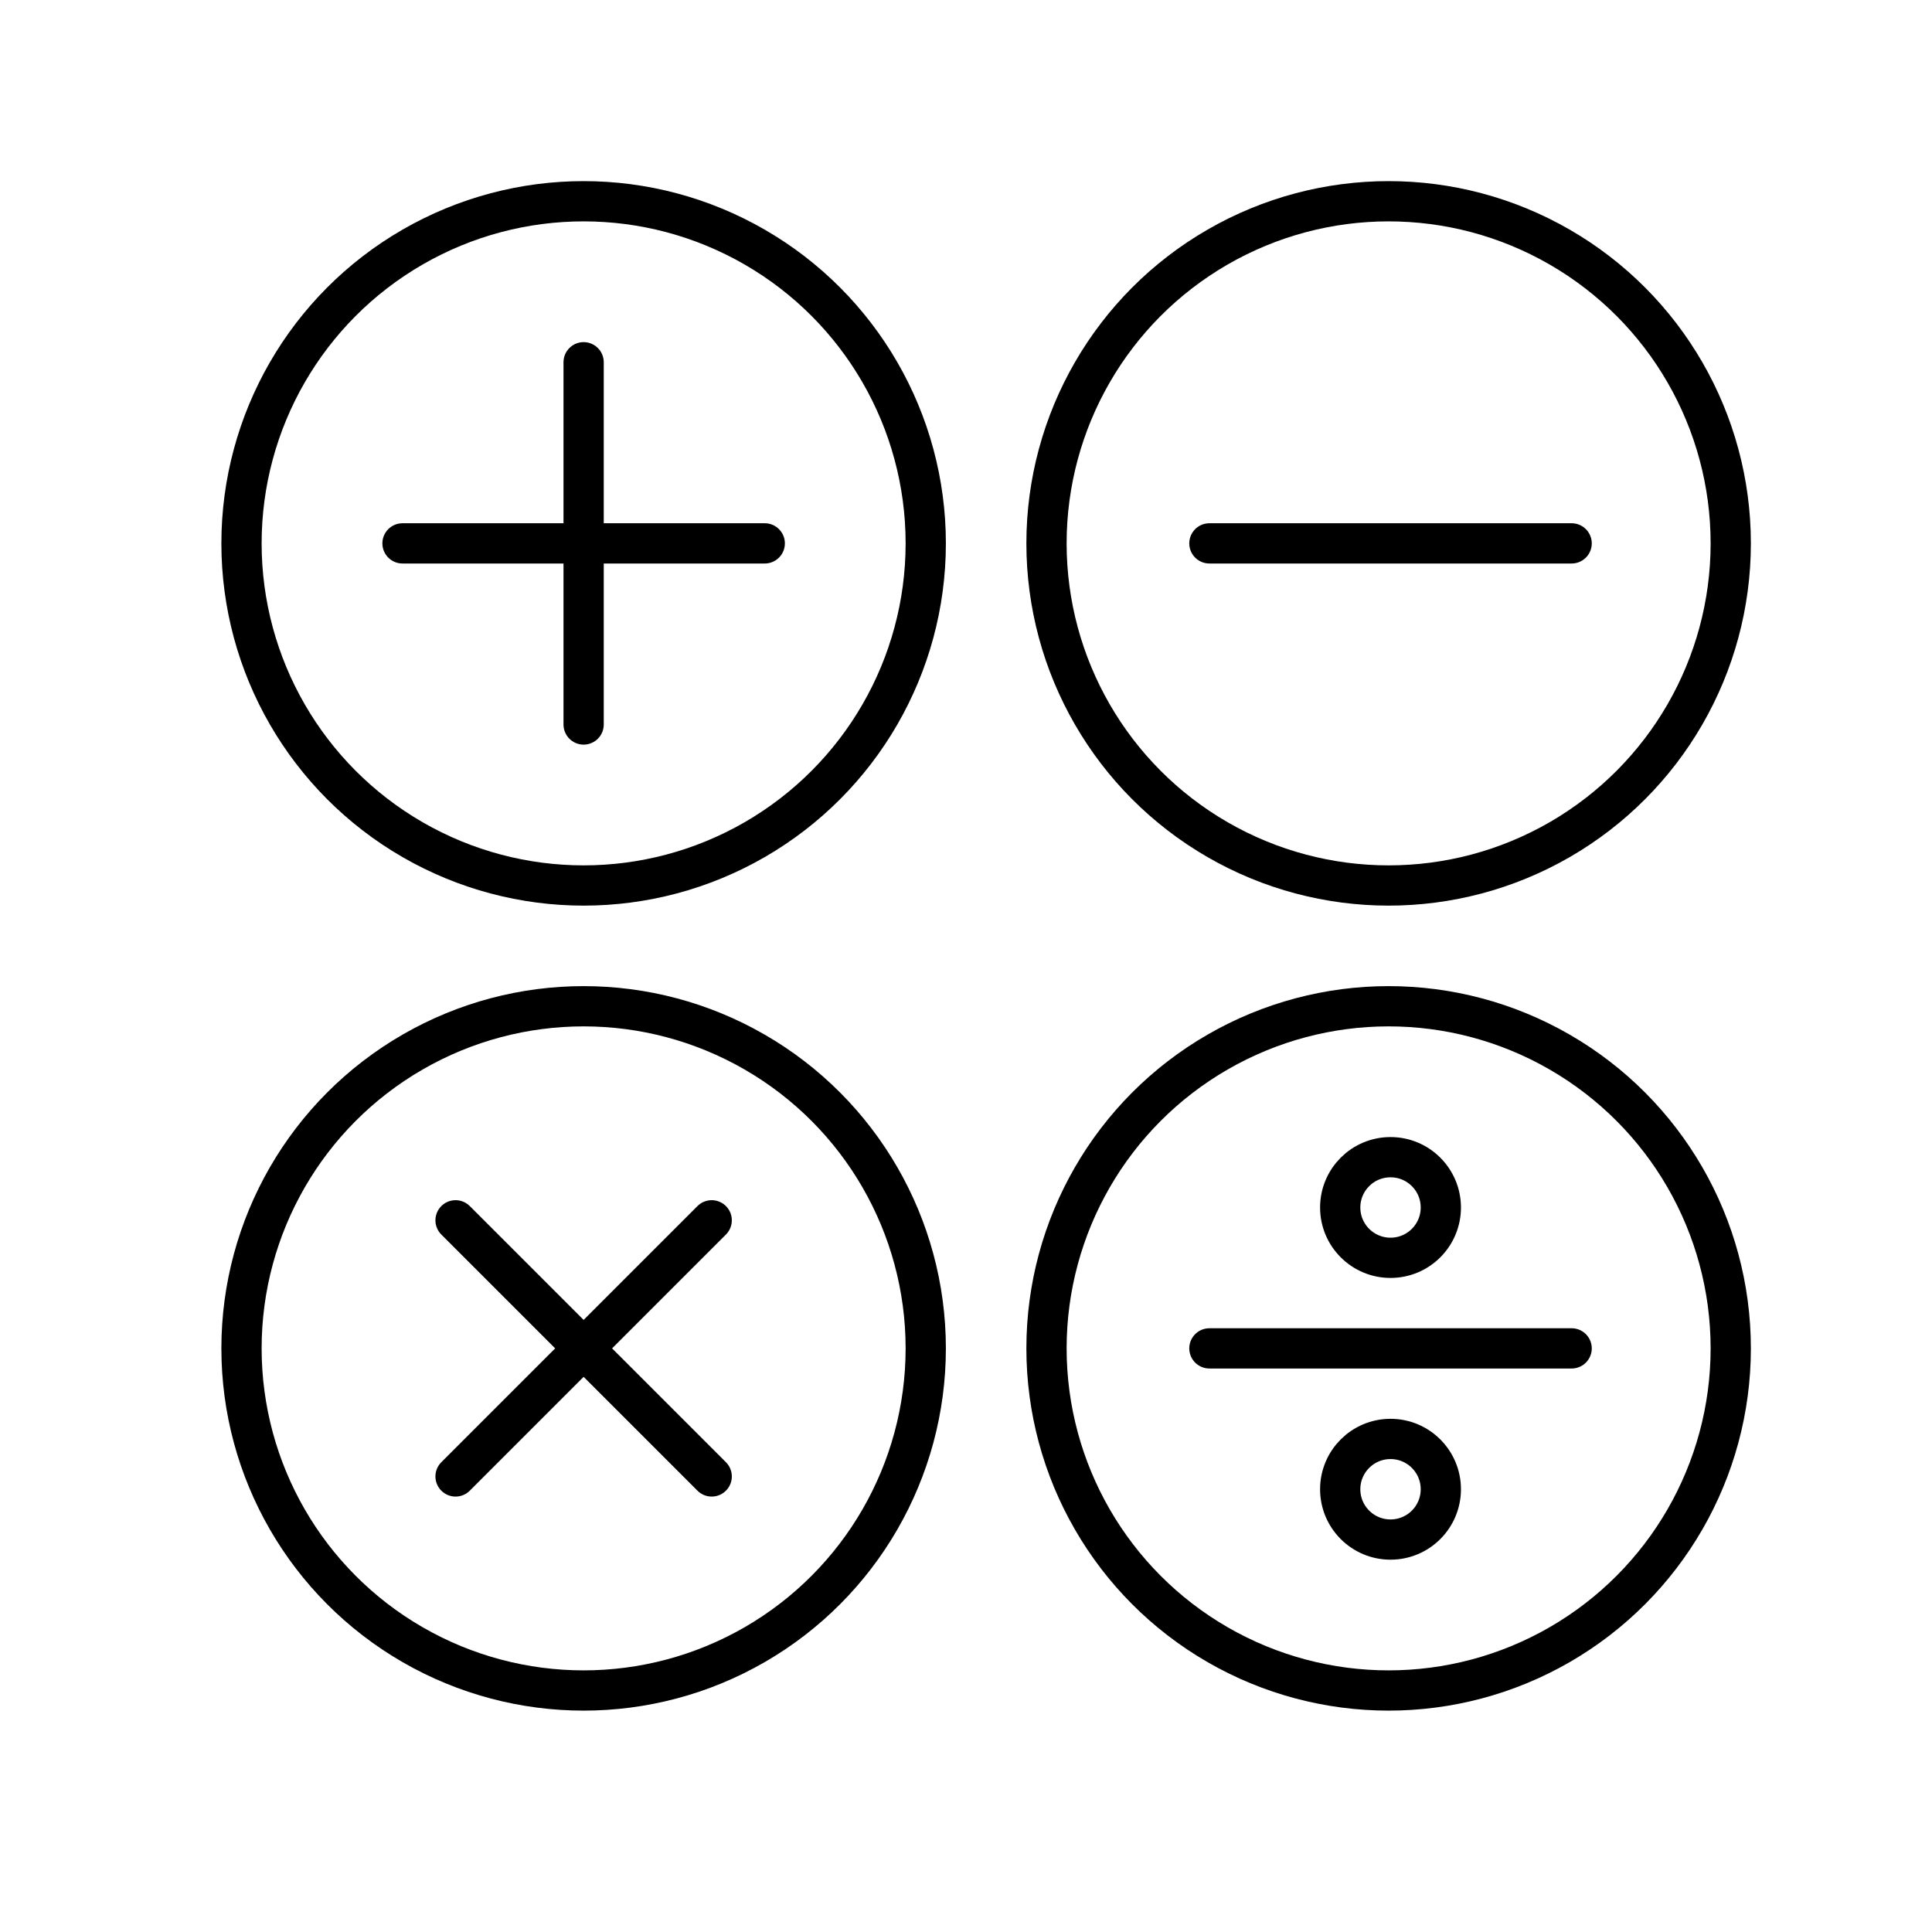 <?xml version="1.0" encoding="UTF-8"?><svg id="a" xmlns="http://www.w3.org/2000/svg" viewBox="0 0 48 48"><defs><style>.b{fill:none;stroke:#000;stroke-linecap:round;stroke-linejoin:round;}</style></defs><circle class="b" cx="14.5" cy="13.5" r="8.5"/><line class="b" x1="10" y1="13.5" x2="19" y2="13.5"/><line class="b" x1="14.5" y1="9" x2="14.5" y2="18"/><circle class="b" cx="34.5" cy="13.5" r="8.5"/><line class="b" x1="30.047" y1="13.5" x2="39.047" y2="13.5"/><circle class="b" cx="34.5" cy="33.5" r="8.5"/><circle class="b" cx="34.547" cy="37" r="1.25"/><circle class="b" cx="34.547" cy="30" r="1.25"/><line class="b" x1="30.047" y1="33.5" x2="39.047" y2="33.5"/><circle class="b" cx="14.5" cy="33.5" r="8.5"/><line class="b" x1="11.318" y1="30.318" x2="17.682" y2="36.682"/><line class="b" x1="17.682" y1="30.318" x2="11.318" y2="36.682"/></svg>